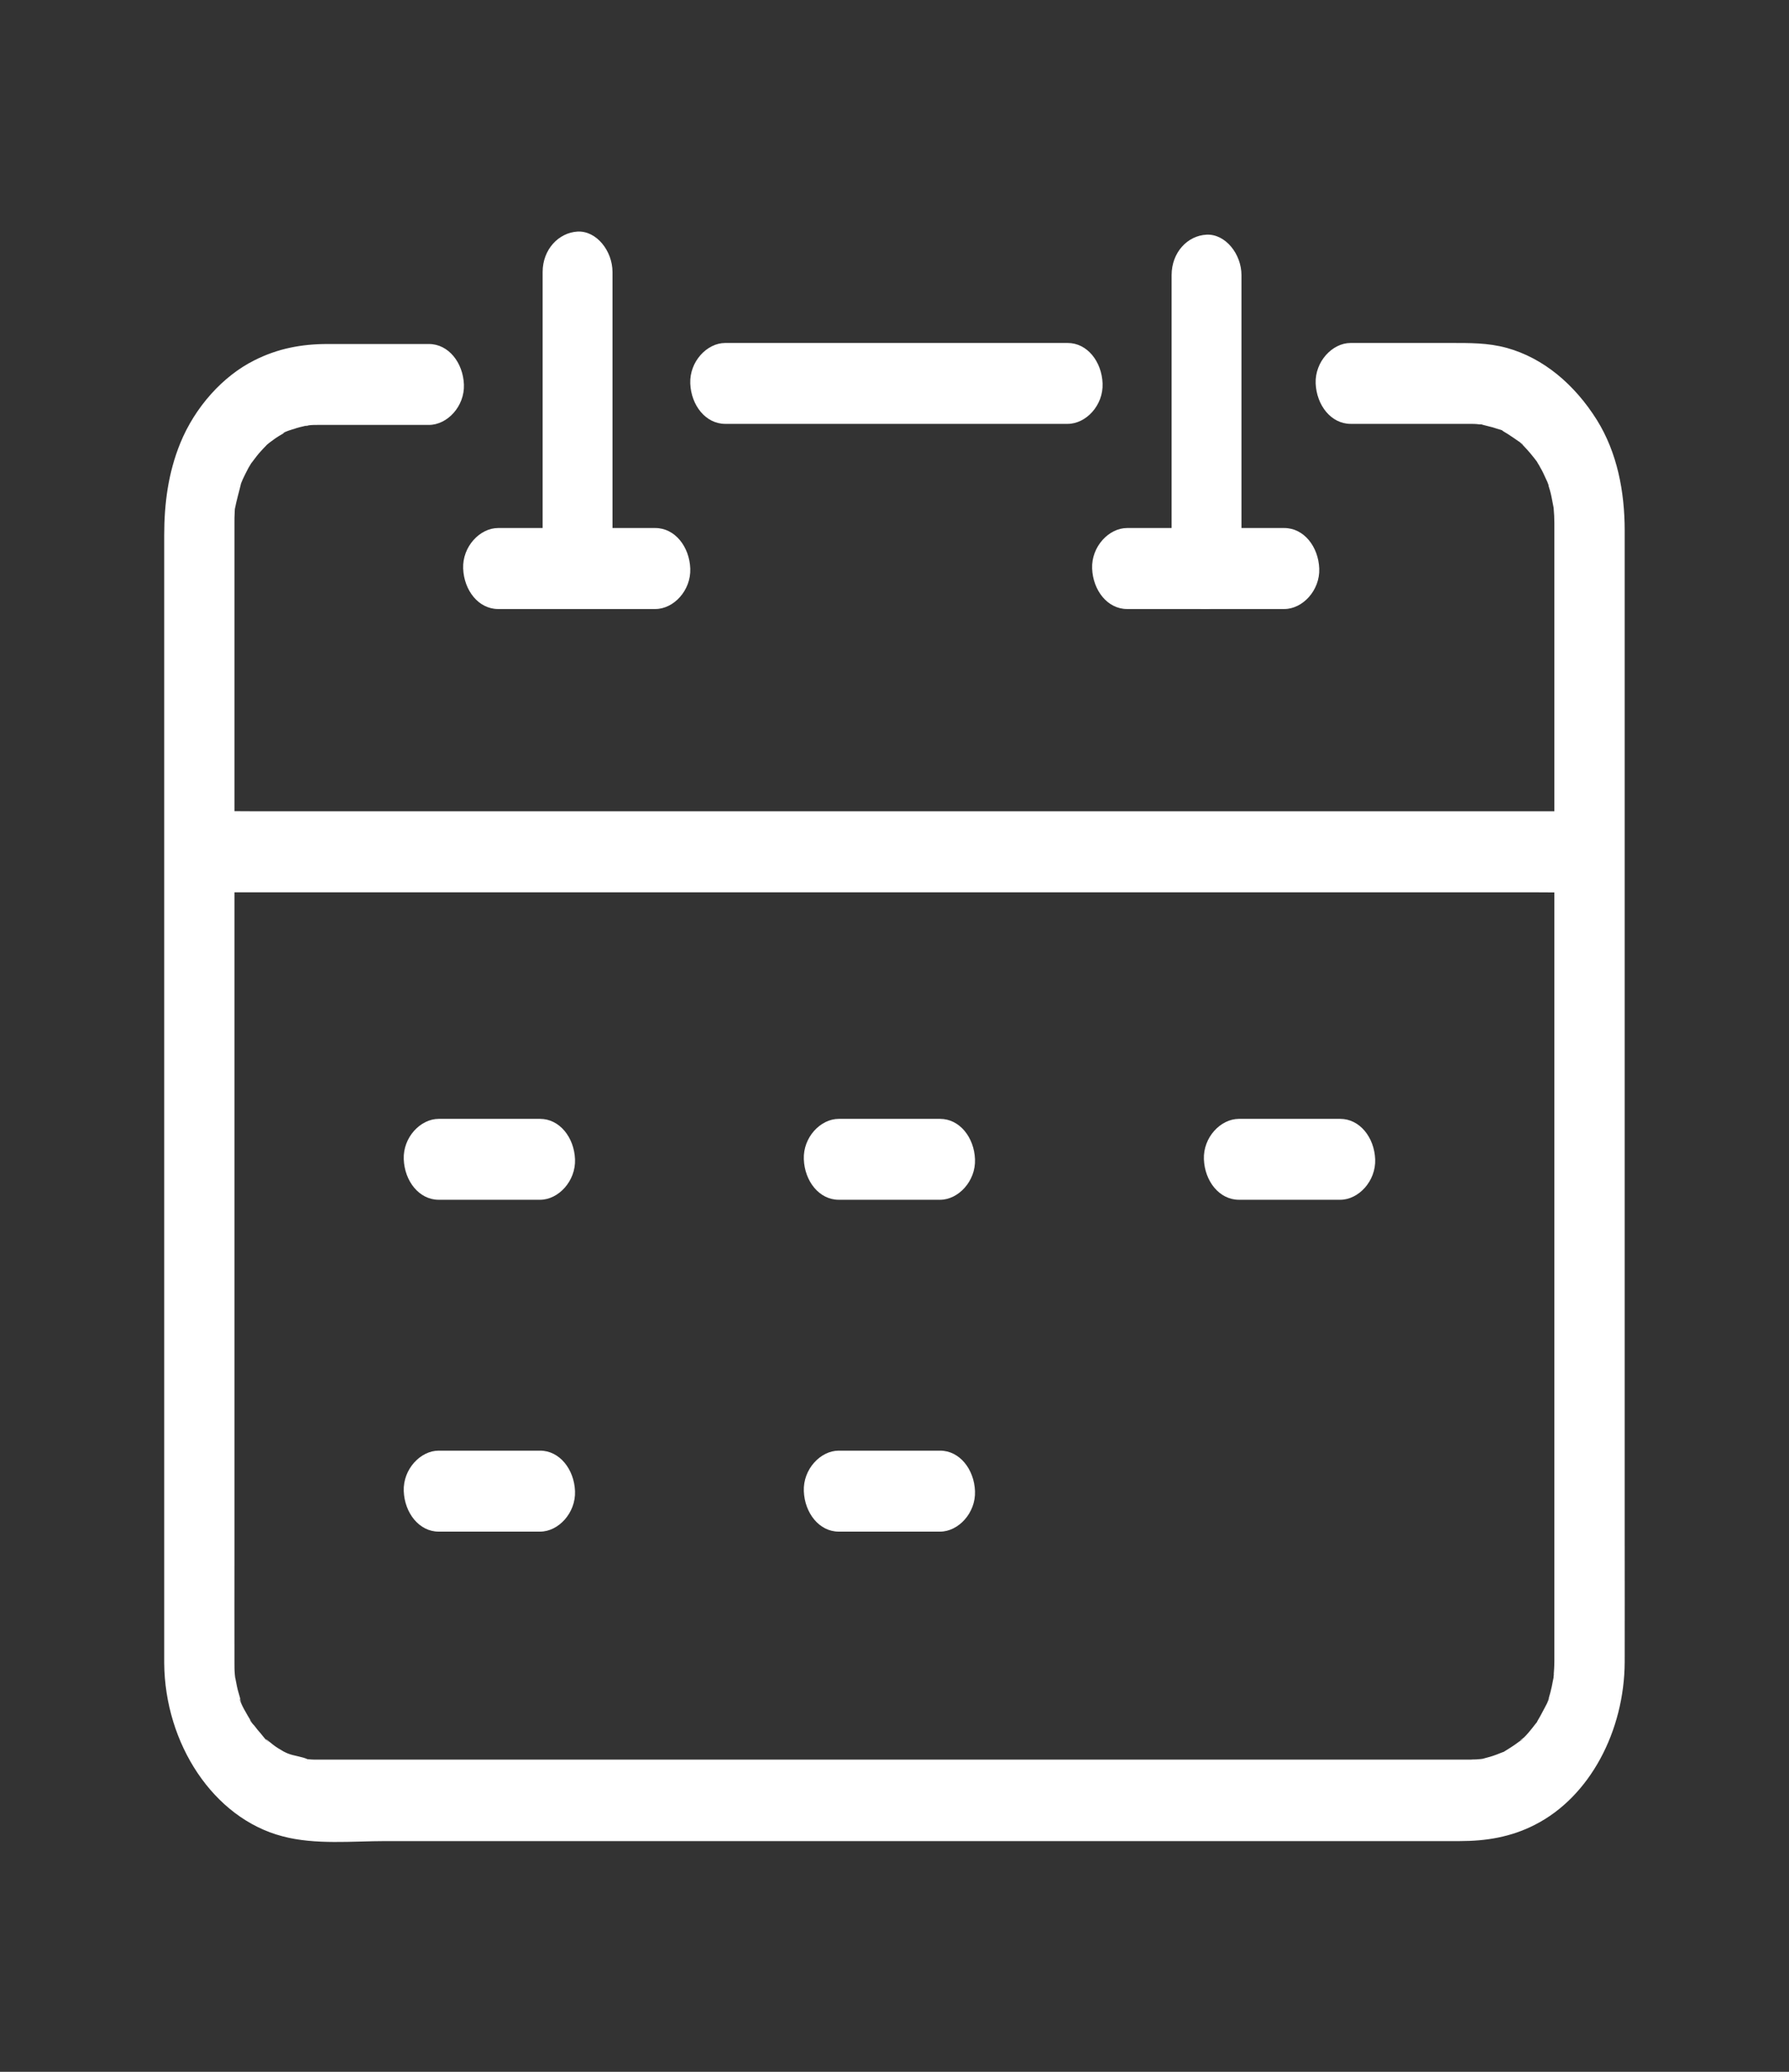<svg width="19" height="22" viewBox="0 0 19 22" fill="none" xmlns="http://www.w3.org/2000/svg">
<rect x="0" y="0" width="19" height="22" fill="#333333" stroke="none"/>
<path d="M14.345 4.501H15.429H15.605C15.641 4.501 15.674 4.501 15.709 4.506C15.723 4.507 15.763 4.504 15.772 4.512C15.757 4.497 15.698 4.497 15.748 4.511C15.793 4.524 15.838 4.532 15.882 4.547C15.897 4.554 15.982 4.571 15.988 4.59C15.982 4.573 15.915 4.549 15.979 4.588C15.997 4.598 16.016 4.61 16.032 4.621C16.063 4.64 16.095 4.664 16.126 4.685C16.134 4.689 16.177 4.718 16.177 4.726C16.138 4.69 16.128 4.682 16.148 4.702C16.157 4.711 16.167 4.72 16.177 4.73C16.232 4.786 16.281 4.846 16.329 4.91C16.382 4.979 16.299 4.848 16.323 4.902C16.332 4.921 16.347 4.94 16.356 4.96C16.379 4.999 16.399 5.039 16.417 5.082C16.421 5.091 16.453 5.153 16.448 5.16C16.448 5.161 16.415 5.056 16.439 5.135C16.453 5.18 16.468 5.226 16.477 5.273C16.485 5.309 16.491 5.349 16.499 5.386C16.52 5.485 16.493 5.288 16.5 5.388C16.502 5.418 16.504 5.448 16.506 5.476C16.506 5.502 16.508 5.525 16.508 5.551V5.689V6.346V8.802V12.044V15.156V17.253V17.64C16.508 17.693 16.504 17.747 16.5 17.802C16.497 17.87 16.504 17.776 16.504 17.776C16.508 17.777 16.495 17.838 16.493 17.846C16.485 17.889 16.477 17.93 16.465 17.974C16.459 17.991 16.456 18.01 16.45 18.027C16.446 18.035 16.444 18.044 16.441 18.052C16.426 18.096 16.43 18.089 16.45 18.029C16.457 18.044 16.404 18.136 16.394 18.156C16.373 18.197 16.352 18.235 16.329 18.274C16.301 18.326 16.344 18.27 16.344 18.255C16.344 18.268 16.312 18.298 16.305 18.309C16.281 18.341 16.257 18.37 16.231 18.401C16.216 18.419 16.201 18.434 16.186 18.449C16.172 18.464 16.111 18.5 16.158 18.476C16.21 18.452 16.149 18.483 16.136 18.492C16.122 18.502 16.108 18.513 16.095 18.522C16.059 18.547 16.025 18.569 15.99 18.59C15.984 18.595 15.949 18.616 15.945 18.615C15.954 18.621 16.023 18.582 15.954 18.608C15.912 18.625 15.869 18.642 15.824 18.655C15.808 18.659 15.791 18.664 15.776 18.668C15.768 18.67 15.76 18.672 15.752 18.675C15.719 18.682 15.719 18.682 15.752 18.676C15.76 18.675 15.768 18.675 15.776 18.672C15.76 18.674 15.742 18.676 15.726 18.679C15.709 18.681 15.692 18.681 15.674 18.683C15.655 18.683 15.636 18.683 15.62 18.685H15.594H15.464H14.921H12.947H10.258H7.422H5.001H3.555H3.416H3.384H3.378H3.34C3.318 18.685 3.298 18.683 3.275 18.681C3.261 18.679 3.249 18.679 3.236 18.676C3.206 18.672 3.22 18.675 3.272 18.683C3.205 18.651 3.123 18.647 3.055 18.619C3.047 18.617 2.973 18.578 3.031 18.61C3.089 18.64 3.015 18.6 3.009 18.597C2.972 18.576 2.936 18.554 2.903 18.529C2.883 18.513 2.863 18.496 2.843 18.481C2.798 18.447 2.849 18.499 2.859 18.499C2.838 18.499 2.781 18.421 2.768 18.406C2.744 18.38 2.722 18.352 2.701 18.324C2.693 18.316 2.653 18.273 2.655 18.26C2.664 18.275 2.673 18.287 2.683 18.303C2.674 18.287 2.664 18.273 2.655 18.258C2.64 18.234 2.535 18.062 2.549 18.036C2.548 18.038 2.578 18.122 2.558 18.06C2.551 18.033 2.542 18.007 2.535 17.979C2.521 17.934 2.512 17.886 2.503 17.839C2.502 17.831 2.5 17.82 2.497 17.812C2.492 17.773 2.492 17.773 2.496 17.812C2.497 17.82 2.497 17.831 2.5 17.839C2.498 17.82 2.496 17.801 2.494 17.781C2.49 17.74 2.49 17.702 2.49 17.661V17.654C2.489 17.252 2.49 16.85 2.49 16.451V13.751V10.47V7.495V5.718V5.565V5.544C2.49 5.514 2.49 5.484 2.492 5.453C2.493 5.435 2.493 5.415 2.495 5.393C2.503 5.294 2.482 5.469 2.494 5.406C2.512 5.312 2.54 5.221 2.561 5.129C2.574 5.071 2.52 5.224 2.557 5.14C2.564 5.123 2.572 5.105 2.579 5.088C2.598 5.047 2.618 5.007 2.64 4.966C2.649 4.951 2.659 4.936 2.668 4.919C2.71 4.84 2.626 4.971 2.661 4.928C2.692 4.891 2.719 4.85 2.75 4.814C2.776 4.784 2.803 4.756 2.83 4.728C2.883 4.672 2.821 4.724 2.821 4.735C2.821 4.733 2.854 4.708 2.86 4.702C2.893 4.677 2.928 4.651 2.964 4.629C2.978 4.621 2.993 4.612 3.006 4.604C3.021 4.595 3.036 4.586 3.05 4.579C3.036 4.586 3.021 4.595 3.008 4.601C3.012 4.586 3.112 4.558 3.125 4.554C3.161 4.541 3.198 4.532 3.235 4.524C3.265 4.517 3.315 4.522 3.224 4.524C3.24 4.524 3.257 4.519 3.275 4.517C3.31 4.512 3.345 4.512 3.38 4.512H3.522H4.556C4.75 4.512 4.936 4.315 4.927 4.083C4.918 3.851 4.763 3.653 4.556 3.653H3.476C3.205 3.653 2.95 3.7 2.7 3.827C2.366 3.994 2.071 4.323 1.915 4.705C1.787 5.019 1.744 5.345 1.744 5.686V6.346V8.847V12.137V15.278V17.332V17.658C1.75 18.516 2.267 19.308 3 19.499C3.35 19.592 3.741 19.55 4.098 19.55H6.117H8.871H11.735H14.148H15.506C15.78 19.55 16.046 19.508 16.301 19.377C16.886 19.08 17.251 18.38 17.255 17.65C17.256 17.22 17.255 16.79 17.255 16.36V13.586V10.235V7.283V5.637C17.255 5.218 17.175 4.806 16.96 4.46C16.723 4.082 16.393 3.803 16.005 3.695C15.803 3.639 15.604 3.642 15.398 3.642H14.344C14.15 3.642 13.964 3.84 13.973 4.072C13.983 4.304 14.137 4.501 14.345 4.501L14.345 4.501Z" fill="white"/>
<path d="M7.702 4.501H8.927H10.89H11.339C11.534 4.501 11.719 4.304 11.71 4.072C11.701 3.839 11.547 3.642 11.339 3.642H10.114H8.151H7.702C7.508 3.642 7.322 3.84 7.331 4.072C7.34 4.304 7.495 4.501 7.702 4.501Z" fill="white"/>
<path d="M5.763 2.889V5.618V6.004C5.763 6.229 5.934 6.444 6.134 6.434C6.335 6.424 6.505 6.245 6.505 6.004V3.276V2.889C6.505 2.664 6.335 2.449 6.134 2.459C5.932 2.471 5.763 2.649 5.763 2.889Z" fill="white"/>
<path d="M2.126 9.475H2.521H3.591H5.18H7.109H9.232H11.366H13.364H15.045H16.261C16.452 9.475 16.643 9.479 16.834 9.475H16.857C17.052 9.475 17.237 9.277 17.228 9.045C17.219 8.813 17.065 8.615 16.857 8.615H16.462H15.392H13.804H11.874H9.752H7.618H5.62H3.939H2.723C2.532 8.615 2.341 8.611 2.15 8.615H2.126C1.932 8.615 1.746 8.813 1.755 9.045C1.765 9.277 1.919 9.475 2.126 9.475Z" fill="white"/>
<path d="M5.29 6.467H6.749H6.96C7.155 6.467 7.34 6.269 7.331 6.037C7.322 5.805 7.168 5.607 6.96 5.607H5.502H5.29C5.096 5.607 4.91 5.805 4.919 6.037C4.928 6.269 5.082 6.467 5.29 6.467Z" fill="white"/>
<path d="M12.443 2.922V5.65V6.037C12.443 6.262 12.614 6.477 12.814 6.467C13.014 6.456 13.185 6.277 13.185 6.037V3.308V2.922C13.185 2.697 13.014 2.482 12.814 2.492C12.611 2.502 12.443 2.681 12.443 2.922Z" fill="white"/>
<path d="M11.97 6.467H13.428H13.64C13.834 6.467 14.02 6.269 14.011 6.037C14.002 5.805 13.848 5.607 13.64 5.607H12.182H11.97C11.776 5.607 11.59 5.805 11.599 6.037C11.608 6.269 11.762 6.467 11.97 6.467Z" fill="white"/>
<path d="M4.659 12.74H5.736C5.93 12.74 6.116 12.542 6.107 12.31C6.098 12.078 5.943 11.881 5.736 11.881H4.659C4.465 11.881 4.279 12.078 4.288 12.31C4.297 12.543 4.452 12.74 4.659 12.74Z" fill="white"/>
<path d="M8.908 12.74H9.984C10.178 12.74 10.364 12.542 10.355 12.31C10.346 12.078 10.192 11.881 9.984 11.881H8.908C8.713 11.881 8.528 12.078 8.537 12.31C8.546 12.543 8.7 12.74 8.908 12.74Z" fill="white"/>
<path d="M13.158 12.74H14.234C14.428 12.74 14.614 12.542 14.605 12.31C14.596 12.078 14.441 11.881 14.234 11.881H13.158C12.963 11.881 12.777 12.078 12.786 12.31C12.795 12.543 12.95 12.74 13.158 12.74Z" fill="white"/>
<path d="M4.659 16.264H5.736C5.93 16.264 6.116 16.066 6.107 15.834C6.098 15.602 5.943 15.404 5.736 15.404H4.659C4.465 15.404 4.279 15.602 4.288 15.834C4.297 16.066 4.452 16.264 4.659 16.264Z" fill="white"/>
<path d="M8.908 16.264H9.984C10.178 16.264 10.364 16.066 10.355 15.834C10.346 15.602 10.192 15.404 9.984 15.404H8.908C8.713 15.404 8.528 15.602 8.537 15.834C8.546 16.066 8.7 16.264 8.908 16.264Z" fill="white"/>
</svg>
